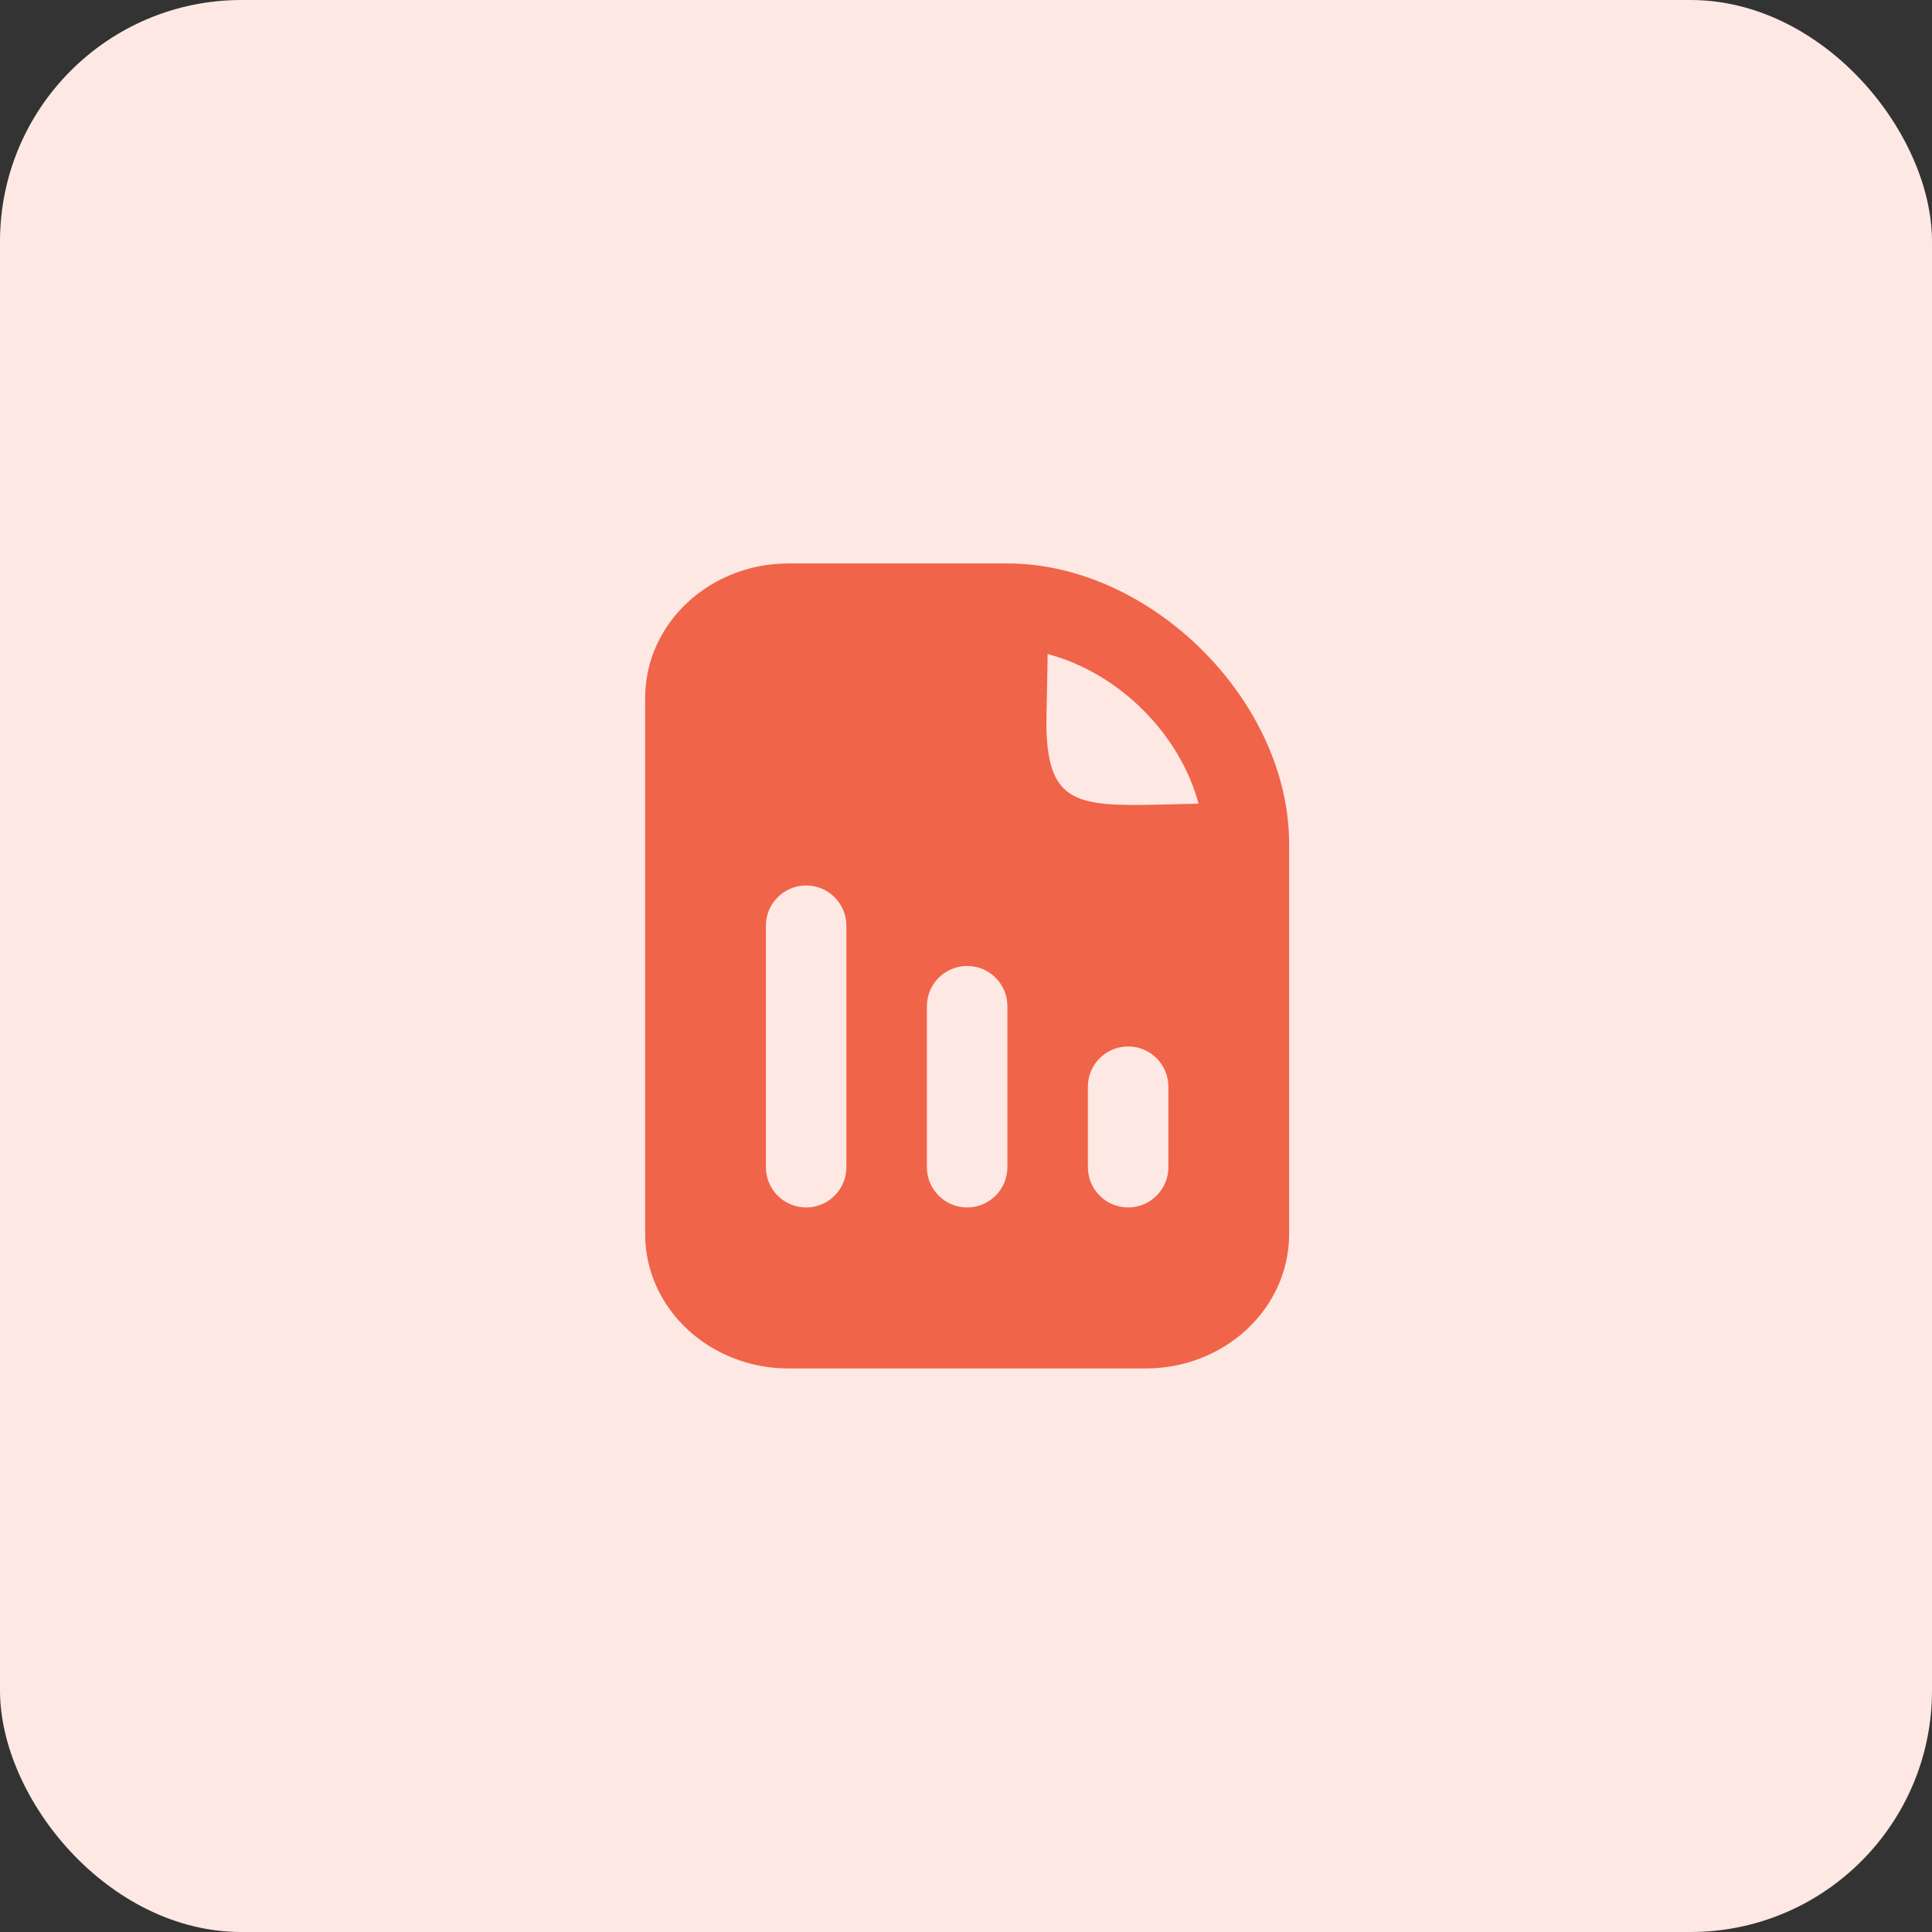 <svg width="80" height="80" viewBox="0 0 80 80" fill="none" xmlns="http://www.w3.org/2000/svg">
<rect x="0" y="0" width="80" height="80" fill="#333333" stroke="none"/>
<rect width="80" height="80" rx="10" fill="#FDE8E4"/>
<path d="M32.651 23.331C29.398 23.331 26.714 25.798 26.714 28.905V51.092C26.714 54.198 29.398 56.665 32.651 56.665H47.443C50.696 56.665 53.38 54.198 53.38 51.092C53.38 50.003 53.38 37.995 53.38 34.947C53.38 29.008 47.648 23.331 41.714 23.331C34.69 23.331 34.674 23.331 32.651 23.331ZM43.38 27.081C46.313 27.86 48.844 30.358 49.63 33.28C48.526 33.297 47.549 33.342 46.714 33.331C44.268 33.301 43.358 32.825 43.328 29.998C43.325 29.706 43.365 28.381 43.38 27.081ZM33.38 36.665C34.301 36.665 35.047 37.411 35.047 38.331V48.331C35.047 49.252 34.301 49.998 33.38 49.998C32.46 49.998 31.714 49.252 31.714 48.331V38.331C31.714 37.411 32.46 36.665 33.38 36.665ZM40.047 39.998C40.968 39.998 41.714 40.745 41.714 41.665V48.331C41.714 49.252 40.968 49.998 40.047 49.998C39.127 49.998 38.38 49.252 38.38 48.331V41.665C38.38 40.745 39.127 39.998 40.047 39.998ZM46.714 43.331C47.634 43.331 48.38 44.078 48.38 44.998V48.331C48.38 49.252 47.634 49.998 46.714 49.998C45.793 49.998 45.047 49.252 45.047 48.331V44.998C45.047 44.078 45.793 43.331 46.714 43.331Z" fill="#F06449"/>
</svg>
